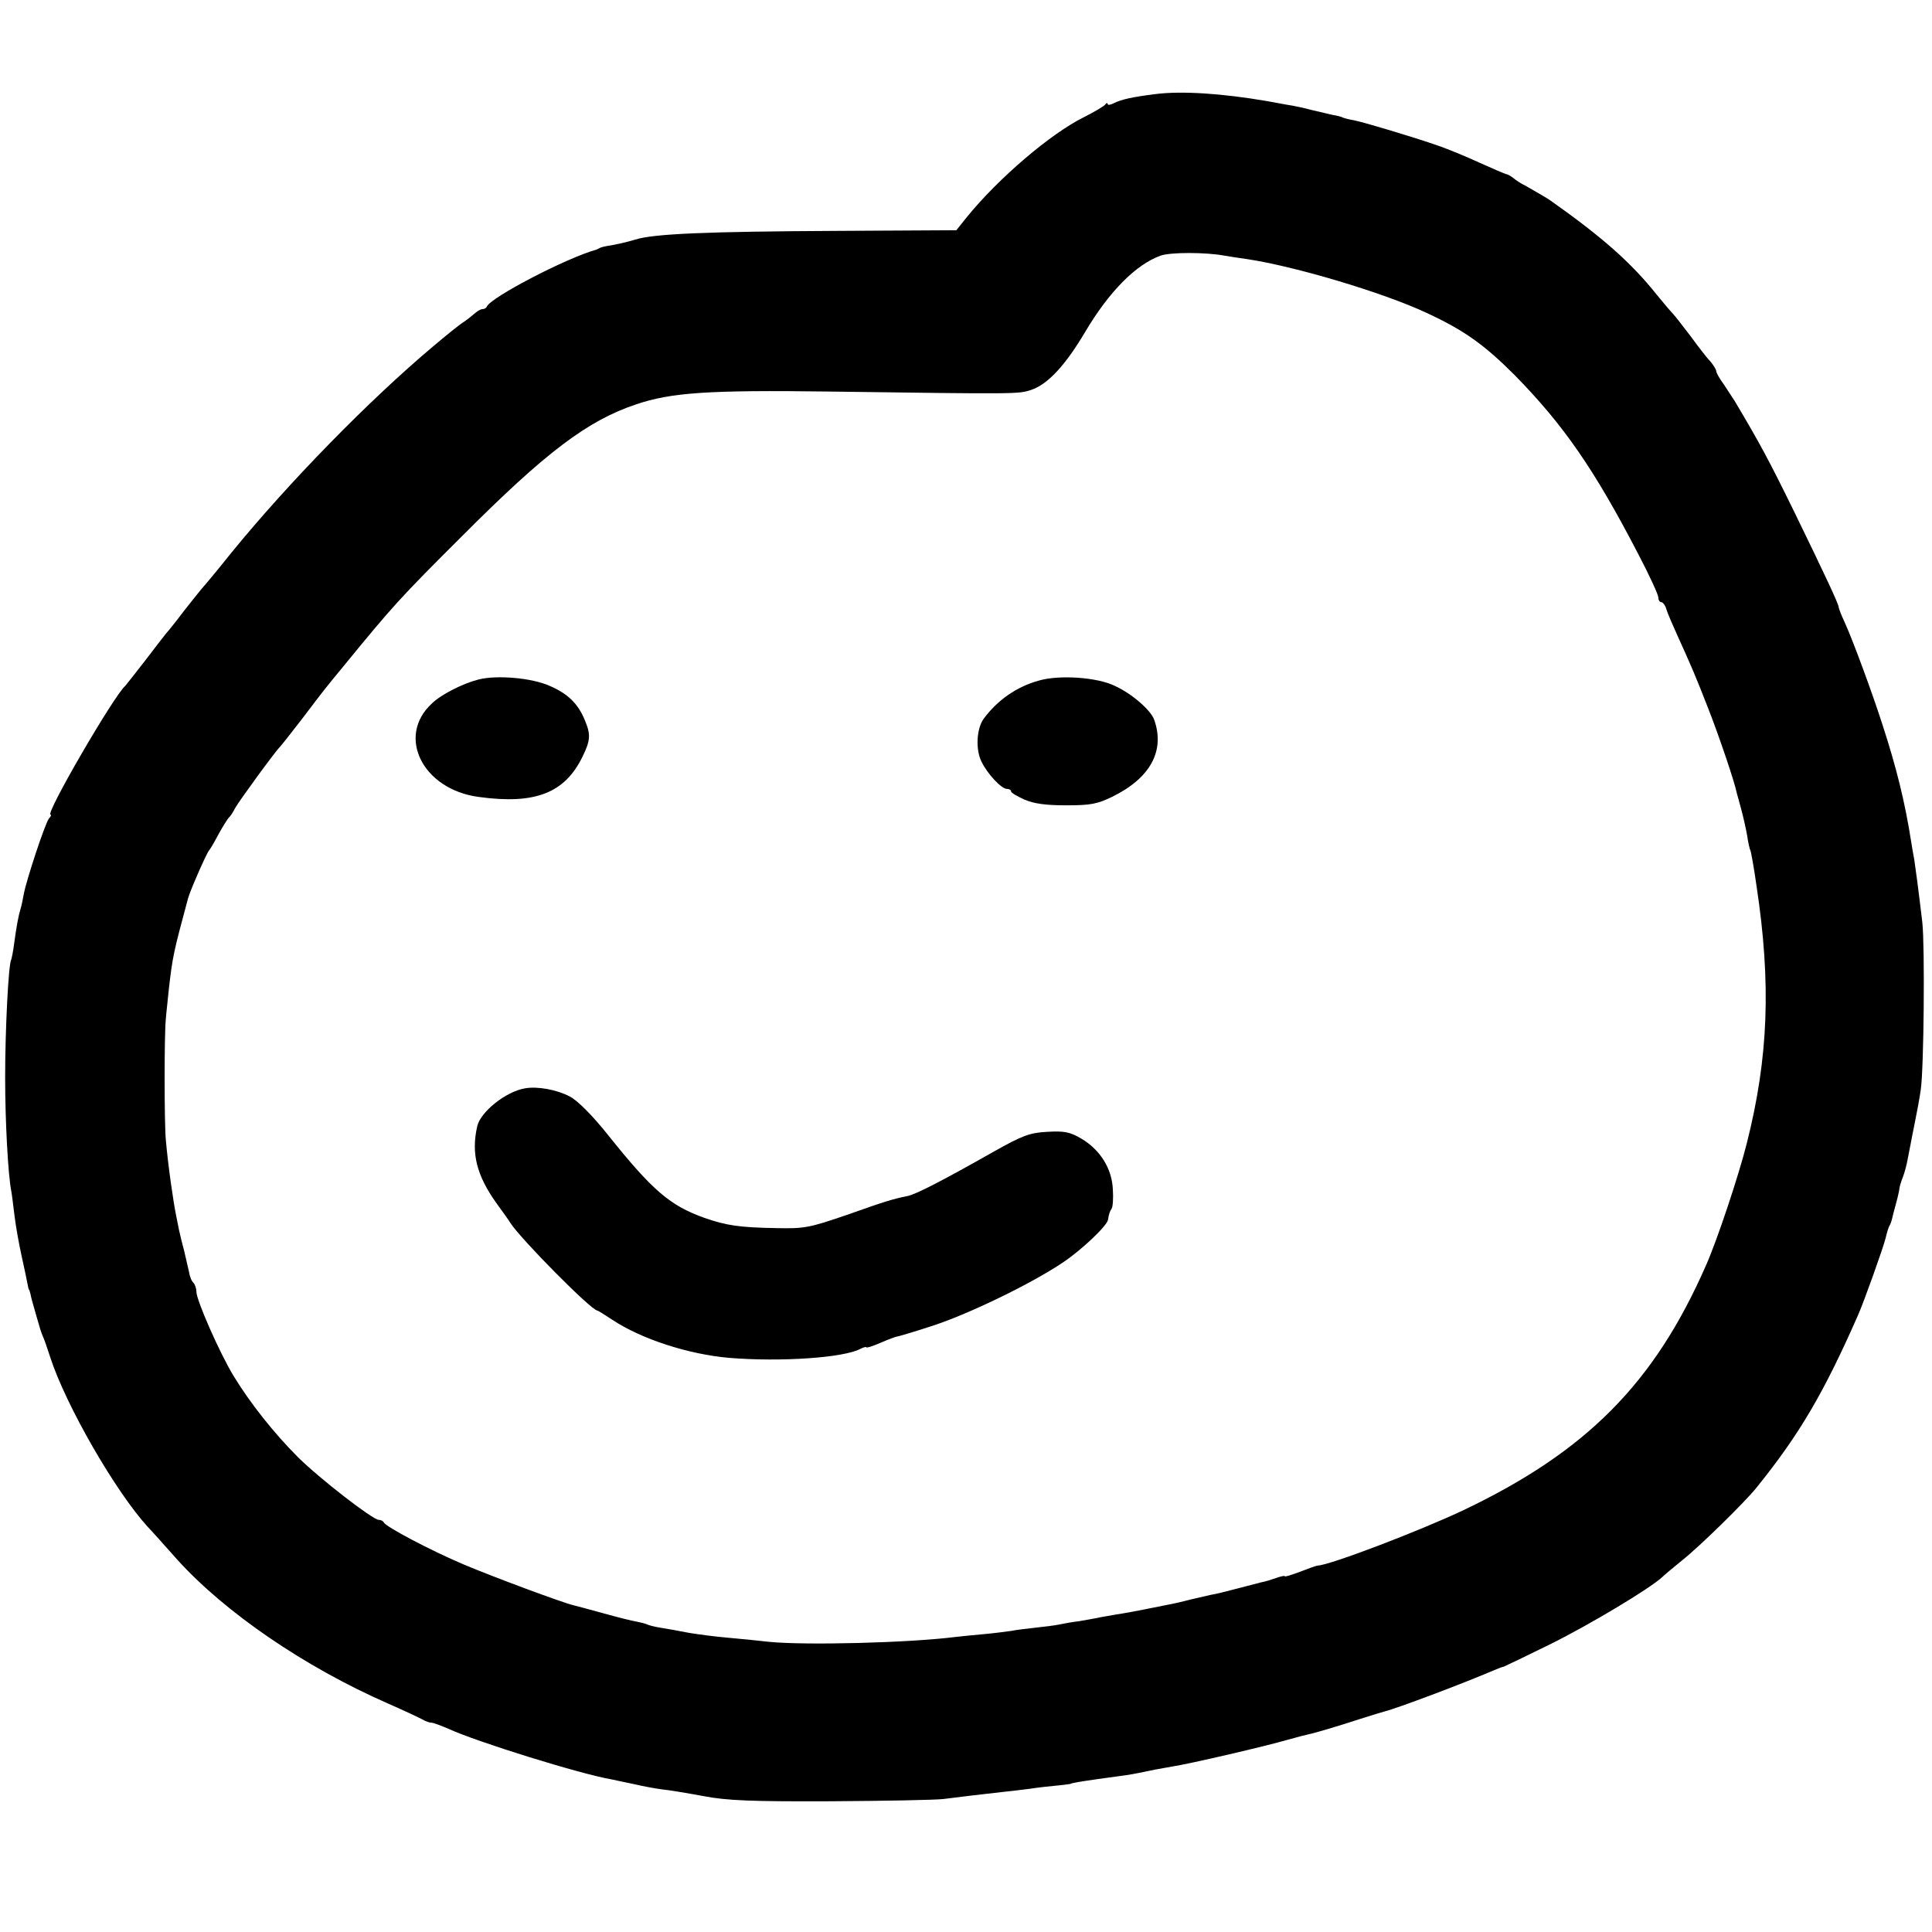 <?xml version="1.0" standalone="no"?>
<!DOCTYPE svg PUBLIC "-//W3C//DTD SVG 20010904//EN"
 "http://www.w3.org/TR/2001/REC-SVG-20010904/DTD/svg10.dtd">
<svg version="1.0" xmlns="http://www.w3.org/2000/svg"
 width="600pt" height="600pt" viewBox="0 0 600 600"
 preserveAspectRatio="xMidYMid meet">
<g transform="translate(0,600) scale(0.1,-0.1)"
fill="#000000" stroke="none">
<path d="M3590 5708 c-73 -9 -109 -17 -132 -29 -10 -5 -18 -6 -18 -2 0 4 -4 4
-8 -2 -4 -5 -34 -23 -66 -39 -103 -51 -265 -189 -364 -311 l-32 -40 -363 -2
c-414 -2 -577 -9 -634 -27 -26 -8 -61 -16 -88 -20 -11 -2 -21 -5 -22 -6 -2 -1
-6 -3 -10 -5 -94 -26 -328 -148 -341 -177 -2 -5 -8 -8 -14 -8 -5 0 -15 -6 -22
-12 -8 -7 -24 -20 -36 -28 -13 -8 -55 -42 -94 -75 -201 -169 -449 -423 -627
-641 -35 -44 -77 -95 -94 -114 -16 -20 -41 -51 -55 -69 -14 -19 -33 -43 -43
-55 -10 -11 -44 -55 -75 -96 -32 -41 -60 -77 -63 -80 -35 -30 -250 -400 -232
-400 3 0 1 -6 -5 -12 -12 -15 -70 -191 -78 -234 -3 -16 -7 -37 -10 -46 -7 -23
-13 -56 -20 -108 -3 -25 -8 -47 -9 -50 -9 -14 -19 -223 -19 -365 0 -139 9
-302 19 -354 2 -9 6 -44 10 -76 4 -33 14 -89 22 -125 8 -36 16 -74 18 -85 2
-11 4 -20 5 -20 1 0 3 -7 5 -15 1 -8 9 -35 16 -60 16 -56 15 -52 22 -70 4 -8
14 -37 23 -65 49 -151 204 -419 303 -527 9 -9 50 -55 91 -101 148 -164 396
-334 654 -447 50 -22 99 -45 108 -50 10 -6 22 -10 28 -10 6 0 29 -9 53 -19 86
-40 411 -141 506 -157 14 -3 46 -10 71 -15 25 -6 63 -13 85 -16 22 -2 81 -12
130 -21 72 -14 150 -17 395 -16 168 1 325 4 350 7 48 6 120 15 185 22 22 2 60
7 85 10 25 4 63 8 85 10 22 2 40 5 40 5 0 2 28 7 85 15 89 12 97 13 127 19 37
8 63 13 104 20 49 7 294 64 358 83 29 8 59 16 65 17 20 4 94 26 158 47 35 11
70 22 78 24 37 9 237 84 340 128 14 6 27 11 30 11 3 1 68 32 145 70 123 61
308 172 347 208 7 7 36 31 63 53 52 41 195 181 230 225 133 165 208 292 315
535 18 40 79 211 86 240 4 17 9 35 13 40 3 6 6 15 7 20 1 6 7 28 13 50 6 22
10 42 10 45 0 3 4 18 10 33 6 15 13 42 16 60 4 18 12 64 20 102 8 39 17 88 20
110 10 67 13 446 5 520 -13 110 -21 168 -25 195 -3 14 -7 40 -10 58 -19 121
-45 227 -89 362 -29 91 -91 260 -117 317 -11 23 -19 45 -19 48 0 9 -42 99
-140 300 -76 155 -105 209 -183 340 -7 11 -22 34 -34 52 -13 17 -23 36 -23 40
0 5 -8 18 -17 29 -10 10 -38 46 -62 79 -25 33 -50 65 -55 70 -6 6 -29 33 -51
60 -79 99 -168 178 -331 293 -10 7 -31 19 -76 45 -13 6 -30 17 -38 24 -8 6
-18 12 -22 12 -4 1 -42 17 -84 36 -43 20 -98 42 -123 51 -86 30 -235 74 -264
80 -17 3 -33 7 -37 9 -3 2 -17 6 -31 8 -13 3 -42 10 -64 15 -22 6 -58 14 -80
17 -22 4 -49 9 -60 11 -140 24 -264 32 -345 22z m213 -502 c18 -3 50 -8 72
-11 146 -22 419 -103 554 -166 119 -55 181 -100 275 -194 152 -155 247 -292
385 -558 34 -65 61 -124 61 -132 0 -8 4 -15 9 -15 5 0 13 -10 16 -22 4 -13 20
-50 35 -83 44 -97 56 -125 95 -225 33 -84 83 -231 89 -264 2 -6 8 -29 14 -51
6 -22 14 -58 18 -80 3 -22 8 -43 10 -46 2 -4 11 -53 19 -110 46 -303 37 -534
-30 -799 -25 -100 -93 -304 -127 -380 -160 -365 -370 -577 -751 -759 -137 -65
-415 -171 -454 -173 -5 0 -29 -9 -55 -19 -27 -10 -48 -17 -48 -14 0 2 -11 0
-25 -5 -14 -5 -36 -12 -48 -14 -12 -3 -47 -12 -77 -20 -30 -8 -66 -17 -80 -19
-14 -3 -43 -10 -65 -15 -22 -6 -53 -13 -70 -16 -16 -3 -50 -10 -75 -15 -25 -5
-63 -12 -84 -15 -21 -4 -48 -8 -60 -11 -12 -2 -37 -7 -56 -10 -19 -2 -46 -7
-60 -10 -14 -3 -47 -7 -75 -10 -27 -3 -61 -7 -75 -10 -14 -2 -52 -7 -85 -10
-33 -3 -74 -7 -90 -9 -144 -18 -461 -26 -575 -15 -36 4 -94 10 -130 13 -36 3
-90 10 -120 15 -30 6 -70 13 -89 16 -19 3 -37 8 -41 10 -3 2 -18 6 -33 9 -14
2 -61 14 -104 26 -43 12 -85 23 -93 25 -34 8 -249 88 -339 126 -104 44 -244
118 -249 131 -2 4 -9 8 -16 8 -18 0 -185 129 -252 196 -72 72 -147 166 -198
250 -43 70 -116 236 -116 262 0 10 -4 22 -9 28 -6 5 -12 20 -14 34 -3 14 -10
43 -15 65 -6 22 -13 51 -16 65 -3 14 -7 34 -9 45 -9 44 -25 155 -32 235 -5 53
-5 331 0 375 1 17 6 57 9 90 12 106 15 118 60 285 6 23 59 144 66 150 3 3 16
25 29 50 14 25 28 47 31 50 4 3 13 16 20 30 12 22 126 178 139 190 3 3 35 43
71 90 69 91 69 91 126 160 152 186 177 214 369 405 259 260 390 359 540 409
109 37 223 45 600 40 586 -8 588 -8 627 5 52 17 107 77 168 180 74 125 157
209 234 237 31 11 140 11 199 0z"/>
<path d="M1487 3890 c-48 -12 -116 -46 -145 -74 -112 -102 -30 -268 145 -291
175 -24 267 12 322 125 25 51 26 69 7 114 -21 51 -53 82 -109 106 -56 25 -163
34 -220 20z"/>
<path d="M3225 3886 c-68 -19 -127 -60 -170 -118 -22 -30 -26 -95 -7 -133 18
-38 62 -85 79 -85 7 0 13 -3 13 -8 0 -4 19 -15 41 -25 30 -13 67 -18 130 -18
76 0 97 4 144 27 118 58 164 143 129 240 -11 29 -69 80 -122 104 -55 27 -174
35 -237 16z"/>
<path d="M1630 2620 c-59 -10 -138 -73 -148 -118 -19 -84 -2 -152 60 -239 18
-25 38 -52 43 -61 34 -52 252 -272 270 -272 2 0 23 -13 47 -29 89 -59 235
-107 363 -118 158 -13 355 0 407 28 10 5 18 7 18 5 0 -3 20 3 45 14 25 11 48
19 50 19 3 0 51 14 106 32 111 35 312 132 411 199 58 39 136 113 139 132 3 19
5 24 11 34 4 5 6 33 4 61 -3 64 -39 122 -98 157 -36 21 -53 24 -106 21 -54 -3
-76 -11 -165 -61 -164 -93 -241 -132 -267 -138 -48 -10 -66 -15 -190 -59 -117
-40 -131 -43 -220 -41 -114 2 -154 8 -223 32 -106 38 -160 84 -297 255 -49 62
-97 110 -121 122 -40 21 -100 32 -139 25z"/>
</g>
</svg>
